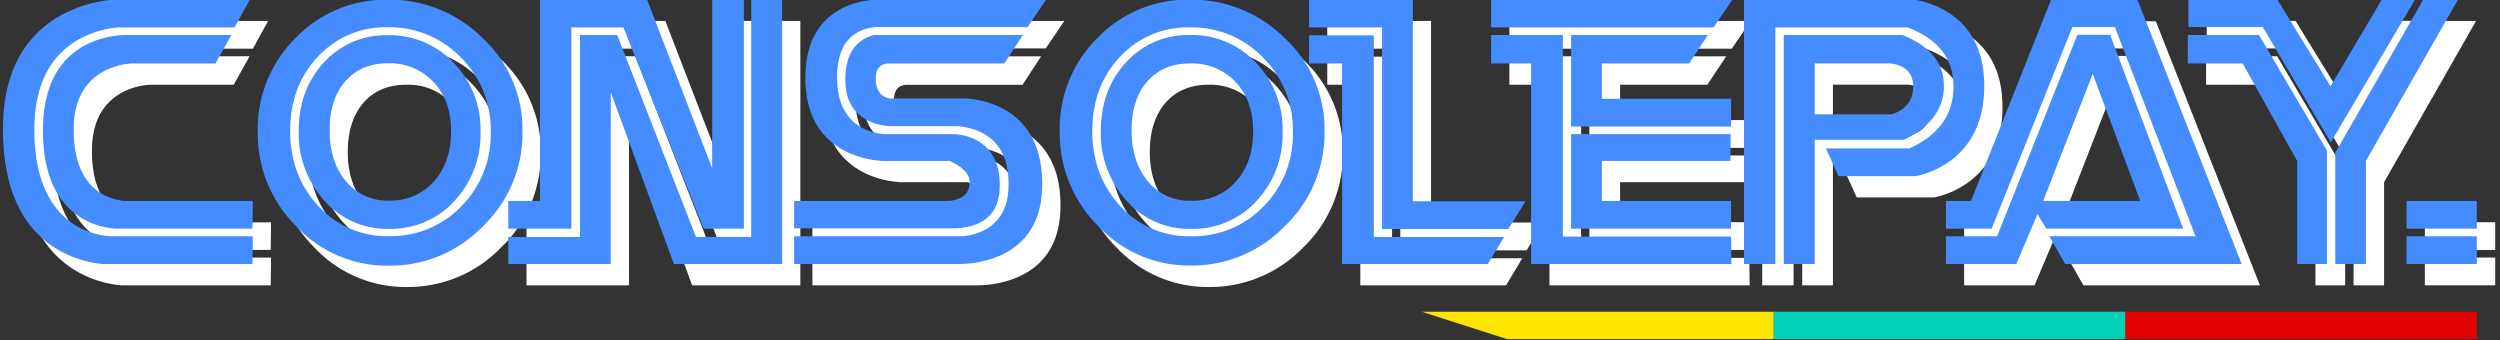 <svg id="Layer_1" data-name="Layer 1" xmlns="http://www.w3.org/2000/svg" viewBox="0 0 647 88"><rect x="0" y="0" width="647" height="88" fill="#333333" stroke="none"/><defs><style>.cls-1{fill:#fff;}.cls-2{fill:#448cff;}.cls-3{fill:#e10101;}.cls-4{fill:#00d2b9;}.cls-5{fill:#ffe401;}</style></defs><title>consolepay-horizontal</title><path class="cls-1" d="M70.06,73.84H31.32A28.22,28.22,0,0,1,18.4,69.31Q5.49,60.51,5.49,39q0-20.54,14.28-29.08A34.16,34.16,0,0,1,34.06,5.42H69.38L65.45,12.6H35.68a24.72,24.72,0,0,0-11,3.33q-11,6.59-11,23.15,0,17.33,9.84,24.25a20.24,20.24,0,0,0,9.84,3.33H70.15Zm0-9.15H34.57a19.9,19.9,0,0,1-9.41-3.16q-9.32-6.33-9.32-22.24t10.6-21.9a24,24,0,0,1,10.61-2.82H64.59l-4.1,7.36H38.9a17.36,17.36,0,0,0-7.51,2.13q-7.6,4.29-7.6,15,0,11.55,6.58,16.17a14.24,14.24,0,0,0,6.57,2.31H70.15Z"/><path class="cls-1" d="M139.94,39.54a33.36,33.36,0,0,1-10.26,24.51A33.4,33.4,0,0,1,105.3,74.27,32.24,32.24,0,0,1,81.4,64.09a33.77,33.77,0,0,1-10-24.55A33,33,0,0,1,81.27,15.3a32.39,32.39,0,0,1,23.86-9.88,34.18,34.18,0,0,1,24.46,9.92A32.26,32.26,0,0,1,139.94,39.54Zm-8.21.13A26.28,26.28,0,0,0,124,20.42a25.55,25.55,0,0,0-18.86-7.82A23.76,23.76,0,0,0,87,20.25q-7.15,7.63-7.15,19.17t7.27,19.43a24,24,0,0,0,18.31,7.81,25.28,25.28,0,0,0,18.73-7.73A26.36,26.36,0,0,0,131.73,39.67Zm-2.65-.13a25.2,25.2,0,0,1-6.76,17.92,22.2,22.2,0,0,1-16.93,7.23,21.6,21.6,0,0,1-16.72-7.31,25.84,25.84,0,0,1-6.63-18q0-10.68,6.5-17.74a21.53,21.53,0,0,1,16.59-7.06,22.66,22.66,0,0,1,17.06,7.18A24.74,24.74,0,0,1,129.08,39.54Zm-7.61,0q0-7.95-4.57-12.78a15.41,15.41,0,0,0-11.73-4.83q-7.08,0-11.13,4.7T90,39.37q0,8,4.22,13.09a13.9,13.9,0,0,0,11.22,5,14.8,14.8,0,0,0,11.56-5Q121.46,47.51,121.47,39.54Z"/><path class="cls-1" d="M136.26,73.84v-7h18.56V14.57h9.63l20.38,52.26h14.3V5.42h8V73.84h-28L162.78,29.37V73.84Zm0-9.15V57.51h8.21V5.42h27.72L189,49V5.42h8.21V64.69H186.83L166.07,12.6H152.6V64.69Z"/><path class="cls-1" d="M270.64,12.52H231.46q-10.1.95-10.09,13.08,0,9.16,6.14,12.83a14.6,14.6,0,0,0,6.06,1.8h18a14.42,14.42,0,0,1,6,1.62q5.88,3.32,5.89,11.51.07,10.47-11.12,11.25H210.25v-7.1h40.11c3.54-.35,5.3-2,5.3-4.88,0-2.05-1.71-3.88-5.13-5.47H233.25a24.65,24.65,0,0,1-10-2.65q-10.09-5.4-10.1-18.82,0-12.92,9.2-17.88a22,22,0,0,1,9.11-2.39h44Zm-39.7,2.05q-7.44,2-7.44,11.51,0,7.76,5.91,10.65a14.44,14.44,0,0,0,5.9,1.45h17.27a17,17,0,0,1,6.68,1.88q6.58,3.78,6.5,13.3-.09,8.24-6,11.58a15.18,15.18,0,0,1-5.9,1.72H210.25v7.18H252.5a27.24,27.24,0,0,0,10.95-2.14q11-4.87,11-18.56t-9.84-19.33A24.34,24.34,0,0,0,254.81,31H234.88q-3.51-.76-3.51-5.17,0-4,3.77-3.89h29.5l4.79-7.36Z"/><path class="cls-1" d="M347.52,39.54a33.36,33.36,0,0,1-10.26,24.51,33.39,33.39,0,0,1-24.38,10.22A32.24,32.24,0,0,1,289,64.09a33.77,33.77,0,0,1-10-24.55,33,33,0,0,1,9.84-24.24,32.39,32.39,0,0,1,23.86-9.88,34.18,34.18,0,0,1,24.46,9.92A32.26,32.26,0,0,1,347.52,39.54Zm-8.21.13a26.28,26.28,0,0,0-7.74-19.25,25.55,25.55,0,0,0-18.86-7.82,23.77,23.77,0,0,0-18.17,7.65q-7.16,7.63-7.15,19.17t7.27,19.43A24,24,0,0,0,313,66.66a25.28,25.28,0,0,0,18.73-7.73A26.36,26.36,0,0,0,339.31,39.67Zm-2.65-.13a25.2,25.2,0,0,1-6.76,17.92A22.2,22.2,0,0,1,313,64.69a21.6,21.6,0,0,1-16.72-7.31,25.84,25.84,0,0,1-6.63-18q0-10.68,6.5-17.74a21.53,21.53,0,0,1,16.59-7.06,22.66,22.66,0,0,1,17.06,7.18A24.74,24.74,0,0,1,336.66,39.54Zm-7.61,0q0-7.95-4.57-12.78a15.41,15.41,0,0,0-11.73-4.83c-4.72,0-8.42,1.57-11.13,4.7s-4.05,7.38-4.05,12.74,1.41,9.73,4.22,13.09a13.9,13.9,0,0,0,11.22,5,14.8,14.8,0,0,0,11.56-5Q329,47.51,329.05,39.54Z"/><path class="cls-1" d="M343.5,5.42h26.86V57.59h29.16l-4.44,7.19H362.4V12.6H343.5Zm0,9.24v7.27h8.55V73.84h37.72l4.19-7H360.27V14.66Z"/><path class="cls-1" d="M390.63,12.6V5.42h62.43l-4.87,7.18Zm0,9.33V14.57h18.56V66.74h43.53l.09,7.1H401V21.93Zm62.09,16.33V31.08H419.28V21.93h22.58l4.88-7.36H411.33V38.26Zm0,19.25H419.28V47.16h33.27l.09-6.93H411.33V64.69h41.39Z"/><path class="cls-1" d="M518.24,27.74q0,12.92-8.81,19.42a23.6,23.6,0,0,1-8.81,3.93h-20.1l-3.25-7.18h21.58q11.43-5.11,11.43-16T498.33,12.6H464.18V73.84h-8.12V5.42h44a24,24,0,0,1,9.07,3.42Q518.24,14.83,518.24,27.74Zm-10.44,0q0,8.9-10.32,13.94H474.36V73.84h-7.95V14.57h30.7Q507.81,18.85,507.8,27.74Zm-7.95.17c0-3.47-2-5.47-5.88-6H474.36V35.1h19.95Q499.85,33.21,499.85,27.91Z"/><path class="cls-1" d="M584.87,73.84H539.19l-4.1-7.18h37.84L552.05,12.52H541L520.15,64.69H508.32V57.51h6.5l20.7-52h22.41Zm-15.14-9.15H534.32L532,60.93l-5.47,12.91H508.32V66.66h13.26l20.78-52.18h8.47Zm-11.11-7.18-12.3-32.9-12.81,32.9Z"/><path class="cls-1" d="M599.24,73.84V47.16L585.12,21.93H570.93V14.57h18.41l17.59,29.88V73.84ZM571.1,5.42v7.1h19.24l17.59,29.86,21.75-37h-8.55L607.87,27.83,594.1,5.42Zm38,68.42V45.05L631.85,5.42h8.95L617,47.15V73.84Z"/><path class="cls-1" d="M627.55,57.51h18.21v7.18H627.55Zm0,9.15h18.21v7.18H627.55Z"/><path class="cls-2" d="M65.34,68.33H26.6A28.18,28.18,0,0,1,13.68,63.8Q.77,55,.77,33.44q0-20.53,14.28-29.08A34.16,34.16,0,0,1,29.33-.09H64.66L60.72,7.09H31a24.76,24.76,0,0,0-11,3.33Q8.9,17,8.89,33.57q0,17.32,9.84,24.25a20.17,20.17,0,0,0,9.83,3.33H65.43Zm0-9.15H29.85A19.8,19.8,0,0,1,20.44,56q-9.33-6.33-9.32-22.24t10.6-21.9A23.93,23.93,0,0,1,32.33,9.06H59.87l-4.1,7.36H34.18a17.32,17.32,0,0,0-7.51,2.13q-7.6,4.29-7.6,15,0,11.55,6.57,16.17A14.28,14.28,0,0,0,32.22,52H65.43Z"/><path class="cls-2" d="M135.22,34A33.35,33.35,0,0,1,125,58.54a33.4,33.4,0,0,1-24.38,10.22A32.25,32.25,0,0,1,76.67,58.58,33.8,33.8,0,0,1,66.71,34,33.06,33.06,0,0,1,76.54,9.79,32.43,32.43,0,0,1,100.41-.09a34.18,34.18,0,0,1,24.46,9.92A32.26,32.26,0,0,1,135.22,34Zm-8.21.12a26.3,26.3,0,0,0-7.74-19.25,25.55,25.55,0,0,0-18.86-7.82,23.78,23.78,0,0,0-18.18,7.65q-7.14,7.63-7.14,19.17t7.27,19.43a24,24,0,0,0,18.3,7.81,25.29,25.29,0,0,0,18.74-7.73A26.36,26.36,0,0,0,127,34.16ZM124.36,34A25.24,25.24,0,0,1,117.6,52a22.22,22.22,0,0,1-16.94,7.23,21.63,21.63,0,0,1-16.72-7.31,25.84,25.84,0,0,1-6.63-18q0-10.68,6.5-17.74a21.57,21.57,0,0,1,16.6-7.06,22.69,22.69,0,0,1,17.06,7.19A24.72,24.72,0,0,1,124.36,34Zm-7.62,0q0-8-4.56-12.79a15.41,15.41,0,0,0-11.73-4.83q-7.08,0-11.13,4.7t-4,12.74q0,8,4.22,13.09a13.88,13.88,0,0,0,11.22,5,14.8,14.8,0,0,0,11.56-5Q116.74,42,116.74,34Z"/><path class="cls-2" d="M131.54,68.33v-7H150.1V9.06h9.63l20.38,52.26h14.3V-.09h8V68.33h-28L158.06,23.86V68.33Zm0-9.15V52h8.21V-.09h27.71l16.85,43.62V-.09h8.21V59.18H182.11L161.34,7.09H147.88V59.18Z"/><path class="cls-2" d="M265.92,7H226.74q-10.1.95-10.1,13.08,0,9.16,6.15,12.83a14.6,14.6,0,0,0,6.06,1.8h18a14.42,14.42,0,0,1,6,1.62q5.89,3.31,5.89,11.51.09,10.47-11.12,11.25H205.52V52h40.12c3.53-.35,5.3-2,5.3-4.88,0-2-1.71-3.88-5.13-5.47H228.53a24.75,24.75,0,0,1-10-2.65q-10.08-5.4-10.09-18.82,0-12.91,9.2-17.88a22,22,0,0,1,9.11-2.39h44Zm-39.7,2.05q-7.44,2-7.44,11.51,0,7.75,5.9,10.65a14.48,14.48,0,0,0,5.9,1.45h17.28a16.86,16.86,0,0,1,6.67,1.88q6.59,3.78,6.5,13.3-.07,8.24-6,11.58a15.23,15.23,0,0,1-5.91,1.72H205.52v7.18h42.26a27.15,27.15,0,0,0,10.94-2.14q11-4.87,11-18.56T259.92,28.3a24.44,24.44,0,0,0-9.84-2.82H230.16q-3.51-.77-3.51-5.17,0-4,3.76-3.89h29.51l4.79-7.36Z"/><path class="cls-2" d="M342.8,34a33.35,33.35,0,0,1-10.26,24.5,33.4,33.4,0,0,1-24.38,10.22,32.26,32.26,0,0,1-23.91-10.18,33.8,33.8,0,0,1-10-24.54,33,33,0,0,1,9.84-24.25A32.39,32.39,0,0,1,308-.09a34.18,34.18,0,0,1,24.46,9.92A32.26,32.26,0,0,1,342.8,34Zm-8.21.12a26.3,26.3,0,0,0-7.74-19.25A25.55,25.55,0,0,0,308,7.09a23.78,23.78,0,0,0-18.18,7.65q-7.14,7.63-7.14,19.17t7.27,19.43a24,24,0,0,0,18.3,7.81A25.29,25.29,0,0,0,327,53.42,26.36,26.36,0,0,0,334.59,34.16ZM331.94,34A25.24,25.24,0,0,1,325.18,52a22.22,22.22,0,0,1-16.94,7.23,21.63,21.63,0,0,1-16.72-7.31,25.83,25.83,0,0,1-6.62-18q0-10.68,6.5-17.74A21.53,21.53,0,0,1,308,9.06a22.69,22.69,0,0,1,17.06,7.19A24.72,24.72,0,0,1,331.94,34Zm-7.62,0q0-8-4.56-12.79A15.41,15.41,0,0,0,308,16.42q-7.08,0-11.13,4.7t-4,12.74q0,8,4.22,13.09a13.88,13.88,0,0,0,11.22,5,14.8,14.8,0,0,0,11.56-5Q324.32,42,324.32,34Z"/><path class="cls-2" d="M338.78-.09h26.86V52.08H394.8l-4.45,7.19H357.68V7.09h-18.9Zm0,9.24v7.27h8.55V68.33h37.72l4.19-7h-33.7V9.15Z"/><path class="cls-2" d="M385.91,7.09V-.09h62.43l-4.87,7.18Zm0,9.33V9.06h18.56V61.23H448l.09,7.1H396.25V16.42ZM448,32.75V25.57H414.56V16.42h22.58L442,9.06H406.6V32.75ZM448,52H414.56V41.65h33.27l.08-6.93H406.6V59.18H448Z"/><path class="cls-2" d="M513.52,22.23q0,12.91-8.81,19.42a23.67,23.67,0,0,1-8.81,3.93H475.8l-3.25-7.18h21.58q11.43-5.11,11.43-16T493.61,7.09H459.46V68.33h-8.12V-.09h44a24,24,0,0,1,9.06,3.42Q513.51,9.32,513.52,22.23Zm-10.44,0q0,8.9-10.32,13.94H469.64V68.33h-8V9.06h30.71Q503.09,13.34,503.08,22.23Zm-7.95.17c0-3.47-2-5.47-5.88-6H469.64V29.59h19.95Q495.13,27.7,495.13,22.4Z"/><path class="cls-2" d="M580.15,68.33H534.47l-4.1-7.18h37.84L547.33,7h-11L515.43,59.18H503.6V52h6.5L530.79,0H553.2ZM565,59.18H529.6l-2.31-3.76-5.48,12.91H503.6V61.15h13.25L537.63,9h8.47ZM553.89,52,541.6,19.1,528.78,52Z"/><path class="cls-2" d="M594.51,68.33V41.65L580.4,16.42H566.2V9.06h18.42l17.59,29.88V68.33ZM566.37-.09V7h19.25l17.59,29.86L625-.09H616.4L603.15,22.32,589.38-.09Zm38,68.42V39.54L627.12-.09h9L612.3,41.64V68.33Z"/><path class="cls-2" d="M622.82,52H641v7.18H622.82Zm0,9.15H641v7.18H622.82Z"/><rect class="cls-3" x="549.93" y="80.67" width="91.07" height="7.08"/><rect class="cls-4" x="458.93" y="80.67" width="91.07" height="7.08"/><polygon class="cls-5" points="459 87.76 390 87.76 367.93 80.67 459 80.67 459 87.76"/></svg>